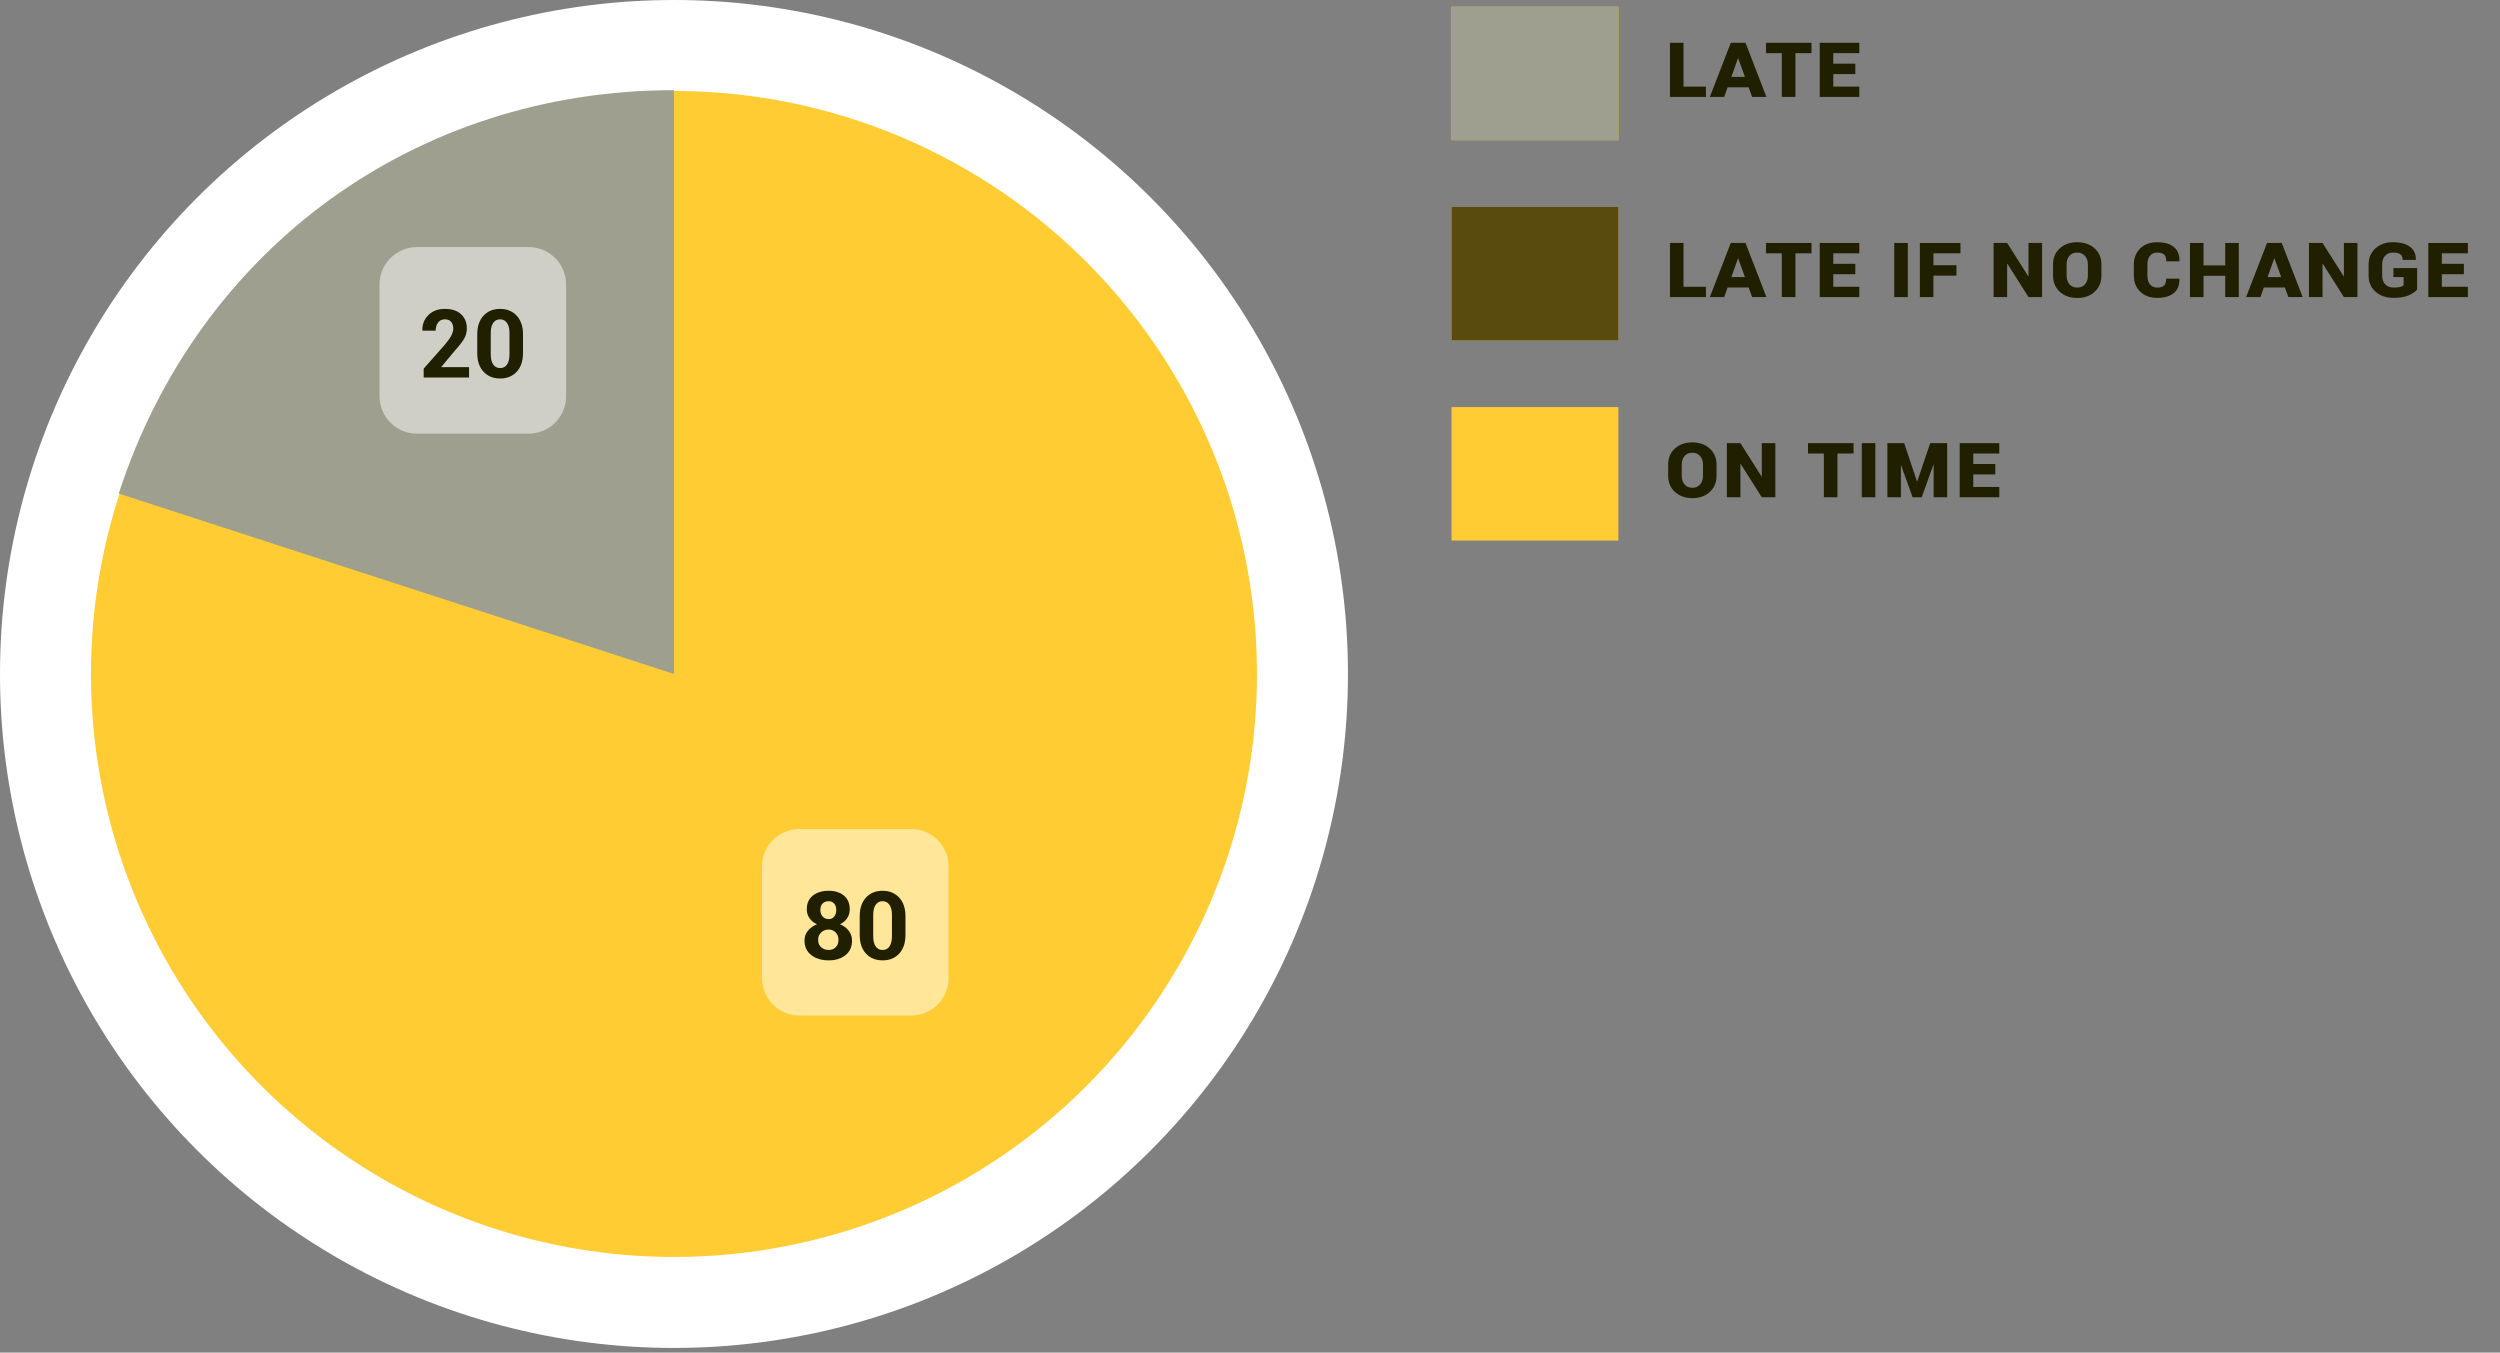 <?xml version="1.0" encoding="utf-8"?>
<!-- Generator: Adobe Illustrator 16.0.0, SVG Export Plug-In . SVG Version: 6.00 Build 0)  -->
<!DOCTYPE svg PUBLIC "-//W3C//DTD SVG 1.1//EN" "http://www.w3.org/Graphics/SVG/1.1/DTD/svg11.dtd">
<svg version="1.1" id="Calque_1" xmlns="http://www.w3.org/2000/svg" xmlns:xlink="http://www.w3.org/1999/xlink" x="0px" y="0px"
	 width="268px" height="145px" viewBox="0 0 268 145" enable-background="new 0 0 268 145" xml:space="preserve">
<rect x="0" y="0" width="268" height="145" fill="#808080" stroke="none"/>
<rect x="155.607" y="43.639" fill="#FFCC33" width="17.883" height="14.307"/>
<rect x="155.607" y="22.182" fill="#FFCC33" width="17.883" height="14.305"/>
<rect x="155.607" y="0.723" fill="#FFCC33" width="17.883" height="14.305"/>
<circle fill="#FFFFFF" cx="72.25" cy="72.25" r="72.25"/>
<circle fill="#FFCC33" cx="72.25" cy="72.25" r="62.496"/>
<g>
	<g>
	</g>
	<g>
	</g>
	<g>
	</g>
</g>
<g>
	<g>
		<rect x="155.608" y="43.64" opacity="0" fill="#202000" width="17.882" height="14.306"/>
	</g>
	<g>
		<rect x="155.608" y="22.182" opacity="0.75" fill="#202000" width="17.882" height="14.306"/>
		<g>
			<path opacity="0" fill="#202000" d="M72.25,72.251V9.664c34.565,0,62.586,28.021,62.586,62.587
				c0,34.565-28.021,62.586-62.586,62.586c-34.566,0-62.587-28.021-62.587-62.586c0-6.914,0.927-12.766,3.063-19.341L72.25,72.251z"
				/>
		</g>
	</g>
	<g>
		<rect x="155.608" y="0.723" fill="#9F9F8F" width="17.882" height="14.305"/>
		<g>
			<path fill="#9F9F8F" d="M72.25,72.251L12.727,52.91C21.271,26.611,44.597,9.664,72.25,9.664V72.251z"/>
		</g>
	</g>
</g>
<g>
	<g>
		<path fill="#202000" d="M180.472,9.284h2.405v1.105h-3.859V4.587h1.454V9.284z"/>
		<path fill="#202000" d="M187.454,9.359h-2.251l-0.369,1.031h-1.539l2.247-5.802h1.578l2.241,5.802h-1.533L187.454,9.359z
			 M185.602,8.243h1.454l-0.717-1.987h-0.03L185.602,8.243z"/>
		<path fill="#202000" d="M194.193,5.698h-1.724v4.691h-1.459V5.698h-1.698V4.587h4.881V5.698z"/>
		<path fill="#202000" d="M198.889,7.939h-2.36v1.345h2.789v1.105h-4.243V4.587h4.243v1.111h-2.789v1.125h2.36V7.939z"/>
	</g>
	<g>
		<path fill="#202000" d="M180.472,30.742h2.405v1.105h-3.859v-5.802h1.454V30.742z"/>
		<path fill="#202000" d="M187.454,30.817h-2.251l-0.369,1.031h-1.539l2.247-5.802h1.578l2.241,5.802h-1.533L187.454,30.817z
			 M185.602,29.701h1.454l-0.717-1.987h-0.03L185.602,29.701z"/>
		<path fill="#202000" d="M194.193,27.156h-1.724v4.691h-1.459v-4.691h-1.698v-1.111h4.881V27.156z"/>
		<path fill="#202000" d="M198.889,29.397h-2.36v1.345h2.789v1.105h-4.243v-5.802h4.243v1.111h-2.789v1.125h2.36V29.397z"/>
		<path fill="#202000" d="M204.518,31.848h-1.454v-5.802h1.454V31.848z"/>
		<path fill="#202000" d="M209.728,29.547h-2.466v2.301h-1.454v-5.802h4.353v1.111h-2.898v1.275h2.466V29.547z"/>
		<path fill="#202000" d="M218.911,31.848h-1.454l-2.261-3.571l-0.03,0.01v3.561h-1.454v-5.802h1.454l2.261,3.566l0.03-0.01v-3.556
			h1.454V31.848z"/>
		<path fill="#202000" d="M225.271,29.552c0,0.707-0.24,1.282-0.722,1.726s-1.104,0.665-1.868,0.665s-1.387-0.222-1.87-0.665
			s-0.725-1.019-0.725-1.726v-1.21c0-0.704,0.24-1.276,0.72-1.716s1.104-0.66,1.87-0.66c0.764,0,1.387,0.221,1.87,0.662
			c0.483,0.442,0.725,1.013,0.725,1.713V29.552z M223.821,28.336c0-0.362-0.104-0.663-0.312-0.901
			c-0.207-0.239-0.485-0.359-0.834-0.359c-0.358,0-0.638,0.119-0.837,0.356s-0.299,0.539-0.299,0.904v1.215
			c0,0.372,0.101,0.678,0.302,0.919s0.48,0.361,0.839,0.361c0.353,0,0.63-0.12,0.834-0.361c0.205-0.241,0.307-0.547,0.307-0.919
			V28.336z"/>
		<path fill="#202000" d="M233.623,29.871l0.011,0.03c0.017,0.667-0.184,1.173-0.601,1.517s-1.01,0.515-1.78,0.515
			c-0.747,0-1.352-0.22-1.813-0.66c-0.461-0.44-0.692-1.014-0.692-1.721v-1.21c0-0.704,0.231-1.276,0.692-1.716
			c0.462-0.44,1.066-0.66,1.813-0.66c0.776,0,1.373,0.172,1.788,0.516c0.415,0.343,0.614,0.846,0.598,1.506l-0.011,0.03h-1.404
			c0-0.335-0.073-0.576-0.222-0.722c-0.147-0.146-0.397-0.219-0.749-0.219c-0.336,0-0.595,0.117-0.777,0.349
			c-0.183,0.232-0.273,0.537-0.273,0.912v1.215c0,0.382,0.091,0.689,0.273,0.924c0.183,0.234,0.441,0.351,0.777,0.351
			c0.345,0,0.592-0.075,0.739-0.224s0.222-0.394,0.222-0.732H233.623z"/>
		<path fill="#202000" d="M239.998,31.848h-1.454v-2.281h-2.326v2.281h-1.454v-5.802h1.454v2.406h2.326v-2.406h1.454V31.848z"/>
		<path fill="#202000" d="M244.938,30.817h-2.251l-0.369,1.031h-1.539l2.247-5.802h1.578l2.241,5.802h-1.533L244.938,30.817z
			 M243.086,29.701h1.454l-0.717-1.987h-0.03L243.086,29.701z"/>
		<path fill="#202000" d="M252.718,31.848h-1.454l-2.261-3.571l-0.03,0.01v3.561h-1.454v-5.802h1.454l2.261,3.566l0.03-0.01v-3.556
			h1.454V31.848z"/>
		<path fill="#202000" d="M259.118,31.046c-0.223,0.249-0.537,0.459-0.943,0.63c-0.407,0.171-0.935,0.256-1.582,0.256
			c-0.793,0-1.438-0.22-1.935-0.66s-0.745-1.014-0.745-1.721v-1.21c0-0.7,0.244-1.271,0.732-1.713
			c0.488-0.441,1.114-0.662,1.878-0.662c0.776,0,1.385,0.164,1.823,0.49c0.438,0.327,0.648,0.787,0.632,1.377l-0.01,0.03h-1.404
			c0-0.275-0.082-0.476-0.244-0.6c-0.163-0.125-0.429-0.187-0.797-0.187c-0.355,0-0.637,0.117-0.845,0.352
			c-0.207,0.234-0.311,0.537-0.311,0.909v1.215c0,0.378,0.108,0.686,0.326,0.921c0.217,0.236,0.517,0.354,0.898,0.354
			c0.289,0,0.515-0.02,0.678-0.06c0.162-0.04,0.295-0.095,0.398-0.165v-0.901h-1.091V28.74h2.54V31.046z"/>
		<path fill="#202000" d="M264.128,29.397h-2.36v1.345h2.789v1.105h-4.243v-5.802h4.243v1.111h-2.789v1.125h2.36V29.397z"/>
	</g>
	<g>
		<path fill="#202000" d="M184.013,51.011c0,0.707-0.24,1.282-0.722,1.726s-1.104,0.665-1.868,0.665s-1.387-0.222-1.87-0.665
			s-0.725-1.019-0.725-1.726V49.8c0-0.704,0.24-1.276,0.72-1.716s1.104-0.66,1.87-0.66c0.764,0,1.387,0.221,1.87,0.662
			c0.483,0.442,0.725,1.013,0.725,1.713V51.011z M182.563,49.795c0-0.362-0.104-0.663-0.312-0.901
			c-0.207-0.239-0.485-0.359-0.834-0.359c-0.358,0-0.638,0.119-0.837,0.356s-0.299,0.539-0.299,0.904v1.215
			c0,0.372,0.101,0.678,0.302,0.919c0.201,0.24,0.48,0.361,0.839,0.361c0.353,0,0.63-0.121,0.834-0.361
			c0.205-0.241,0.307-0.547,0.307-0.919V49.795z"/>
		<path fill="#202000" d="M190.318,53.307h-1.454l-2.261-3.571l-0.03,0.01v3.561h-1.454v-5.802h1.454l2.261,3.566l0.03-0.01v-3.556
			h1.454V53.307z"/>
		<path fill="#202000" d="M198.7,48.615h-1.724v4.691h-1.459v-4.691h-1.698v-1.111h4.881V48.615z"/>
		<path fill="#202000" d="M201.036,53.307h-1.454v-5.802h1.454V53.307z"/>
		<path fill="#202000" d="M205.499,51.608h0.029l1.39-4.104h1.818v5.802h-1.449V49.84l-0.03-0.005l-1.25,3.471h-0.977l-1.22-3.396
			l-0.03,0.005v3.392h-1.454v-5.802h1.803L205.499,51.608z"/>
		<path fill="#202000" d="M213.896,50.856h-2.36v1.345h2.789v1.105h-4.243v-5.802h4.243v1.111h-2.789v1.125h2.36V50.856z"/>
	</g>
</g>
<g opacity="0.5">
	<path fill="#FFFFFF" d="M101.687,104.866c0,2.2-1.8,4-4,4h-12c-2.2,0-4-1.8-4-4v-12c0-2.2,1.8-4,4-4h12c2.2,0,4,1.8,4,4V104.866z"
		/>
</g>
<g>
	<path fill="#202000" d="M91.095,97.478c0,0.359-0.093,0.677-0.279,0.954s-0.441,0.493-0.767,0.649
		c0.395,0.163,0.709,0.396,0.941,0.7s0.349,0.651,0.349,1.043c0,0.671-0.233,1.193-0.7,1.566c-0.467,0.374-1.063,0.561-1.791,0.561
		c-0.76,0-1.385-0.187-1.873-0.561c-0.488-0.373-0.732-0.896-0.732-1.566c0-0.392,0.121-0.739,0.361-1.043s0.567-0.537,0.979-0.7
		c-0.342-0.156-0.61-0.372-0.804-0.649s-0.292-0.595-0.292-0.954c0-0.637,0.217-1.128,0.652-1.472s1.001-0.515,1.699-0.515
		c0.667,0,1.21,0.171,1.628,0.515S91.095,96.841,91.095,97.478z M89.885,100.755c0-0.322-0.101-0.587-0.301-0.794
		c-0.201-0.208-0.449-0.312-0.745-0.312c-0.326,0-0.596,0.104-0.812,0.312c-0.216,0.207-0.324,0.472-0.324,0.794
		c0,0.329,0.107,0.591,0.321,0.787c0.214,0.195,0.489,0.294,0.824,0.294c0.299,0,0.546-0.099,0.742-0.294
		C89.787,101.346,89.885,101.084,89.885,100.755z M89.646,97.542c0-0.285-0.075-0.512-0.224-0.68s-0.344-0.251-0.583-0.251
		c-0.272,0-0.49,0.082-0.653,0.246c-0.163,0.165-0.244,0.394-0.244,0.685c0,0.296,0.083,0.534,0.249,0.715
		c0.166,0.182,0.385,0.271,0.657,0.271c0.239,0,0.432-0.09,0.578-0.269S89.646,97.841,89.646,97.542z"/>
	<path fill="#202000" d="M97.066,100.222c0,0.851-0.223,1.518-0.67,2.002c-0.447,0.485-1.039,0.728-1.775,0.728
		c-0.744,0-1.34-0.242-1.788-0.728c-0.448-0.484-0.672-1.151-0.672-2.002v-1.997c0-0.847,0.223-1.514,0.67-2.002
		c0.446-0.488,1.04-0.731,1.78-0.731c0.737,0,1.331,0.243,1.781,0.731c0.45,0.488,0.675,1.155,0.675,2.002V100.222z M95.617,98.075
		c0-0.465-0.089-0.824-0.267-1.08s-0.424-0.384-0.74-0.384c-0.318,0-0.565,0.128-0.739,0.384s-0.262,0.615-0.262,1.08v2.286
		c0,0.475,0.088,0.839,0.264,1.094c0.176,0.254,0.425,0.381,0.747,0.381c0.315,0,0.56-0.127,0.734-0.381
		c0.174-0.255,0.262-0.619,0.262-1.094V98.075z"/>
</g>
<g opacity="0.5">
	<path fill="#FFFFFF" d="M60.687,42.488c0,2.2-1.8,4-4,4h-12c-2.2,0-4-1.8-4-4v-12c0-2.2,1.8-4,4-4h12c2.2,0,4,1.8,4,4V42.488z"/>
</g>
<g>
	<path fill="#202000" d="M50.284,40.469h-4.866v-0.951l2.247-2.54c0.335-0.395,0.573-0.729,0.714-1.004
		c0.141-0.273,0.212-0.525,0.212-0.754c0-0.299-0.075-0.538-0.224-0.717c-0.149-0.179-0.374-0.269-0.672-0.269
		c-0.315,0-0.56,0.114-0.732,0.343c-0.172,0.229-0.259,0.52-0.259,0.872h-1.415l-0.01-0.03c-0.017-0.644,0.196-1.189,0.637-1.636
		c0.442-0.446,1.034-0.669,1.778-0.669c0.744,0,1.321,0.19,1.733,0.57c0.412,0.38,0.618,0.891,0.618,1.532
		c0,0.435-0.115,0.832-0.346,1.19c-0.23,0.358-0.628,0.855-1.193,1.489l-1.195,1.435l0.01,0.025h2.963V40.469z"/>
	<path fill="#202000" d="M56.066,37.844c0,0.851-0.223,1.518-0.67,2.002c-0.447,0.485-1.039,0.728-1.775,0.728
		c-0.744,0-1.34-0.242-1.788-0.728c-0.448-0.484-0.672-1.151-0.672-2.002v-1.997c0-0.847,0.223-1.514,0.67-2.002
		c0.446-0.488,1.04-0.732,1.78-0.732c0.737,0,1.331,0.244,1.781,0.732c0.45,0.488,0.675,1.155,0.675,2.002V37.844z M54.617,35.697
		c0-0.465-0.089-0.825-0.267-1.081s-0.424-0.383-0.74-0.383c-0.318,0-0.565,0.127-0.739,0.383s-0.262,0.616-0.262,1.081v2.286
		c0,0.475,0.088,0.839,0.264,1.094c0.176,0.254,0.425,0.381,0.747,0.381c0.315,0,0.56-0.127,0.734-0.381
		c0.174-0.255,0.262-0.619,0.262-1.094V35.697z"/>
</g>
</svg>
